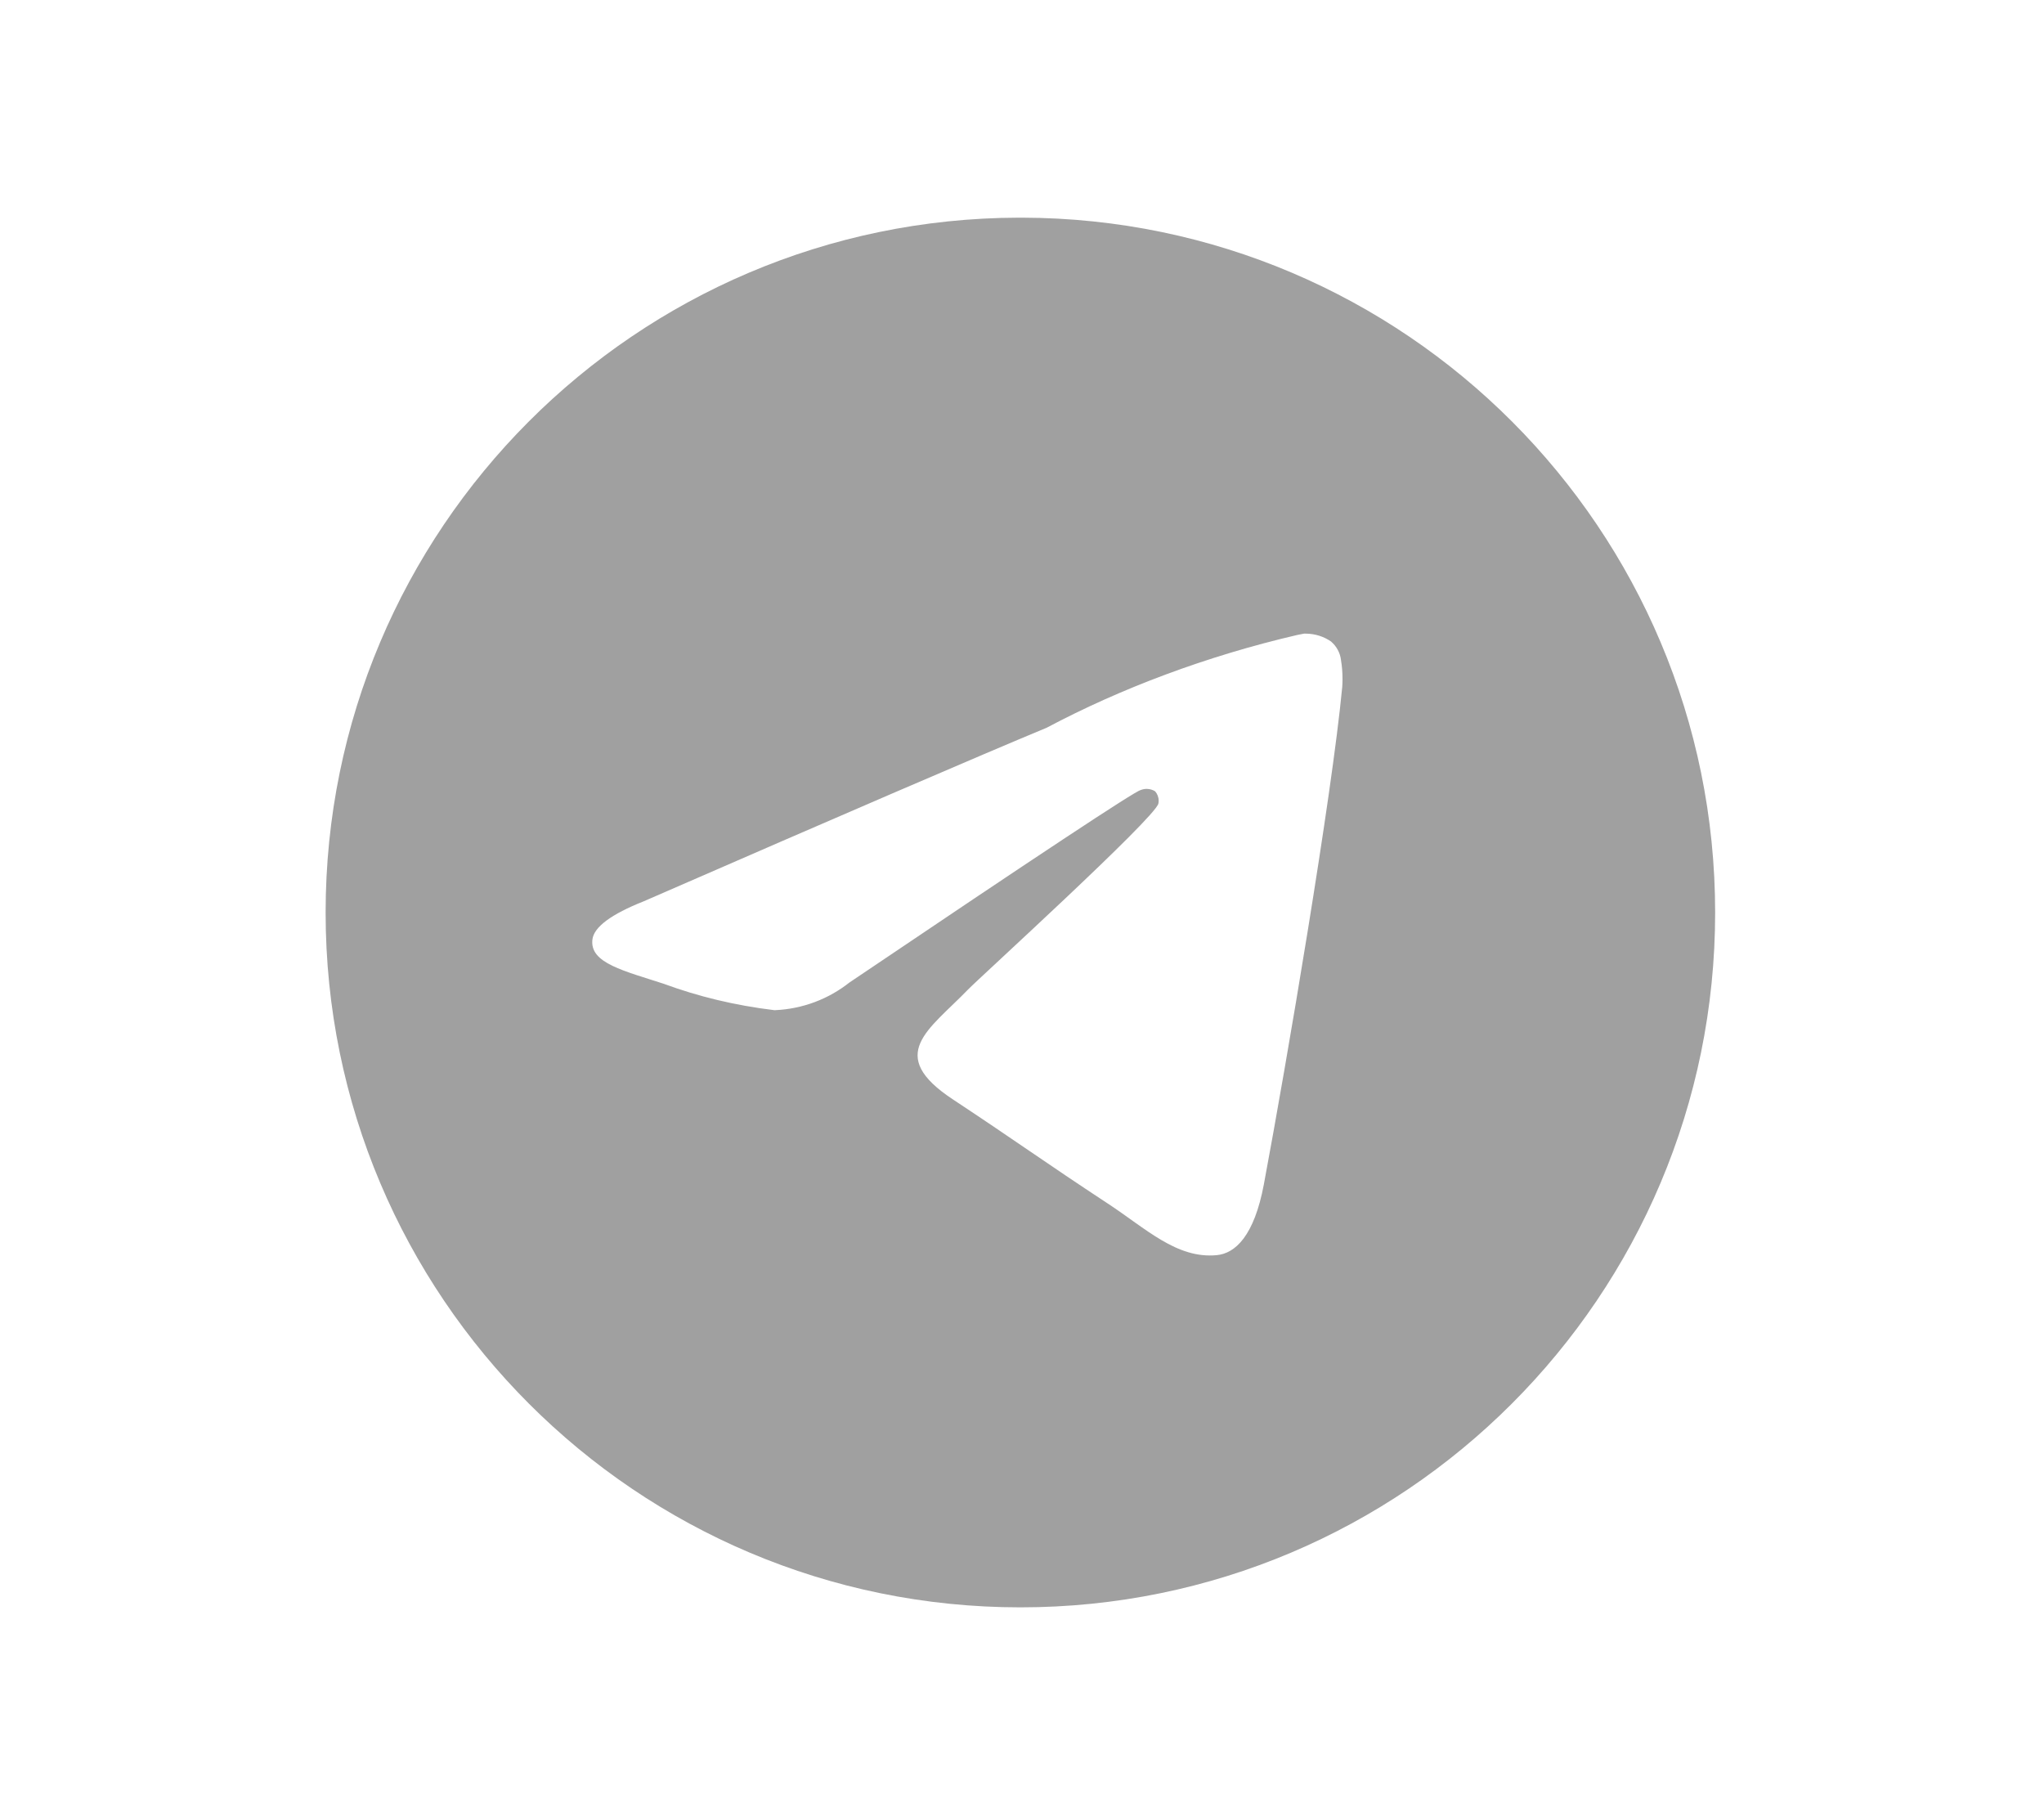 <svg width="36" height="32" viewBox="0 0 36 32" fill="none" xmlns="http://www.w3.org/2000/svg">
<g clip-path="url(#clip0_3930_4074)">
<path d="M22.974 11.158C22.979 11.158 22.985 11.158 22.992 11.158C23.162 11.158 23.32 11.21 23.449 11.301L23.446 11.3C23.541 11.382 23.604 11.497 23.619 11.627V11.63C23.636 11.729 23.645 11.842 23.645 11.959C23.645 12.011 23.643 12.063 23.639 12.115V12.108C23.456 14.033 22.663 18.701 22.26 20.855C22.089 21.768 21.754 22.073 21.429 22.103C20.723 22.169 20.186 21.636 19.502 21.188C18.431 20.485 17.826 20.048 16.787 19.363C15.585 18.572 16.364 18.136 17.049 17.426C17.228 17.239 20.341 14.408 20.402 14.151C20.405 14.135 20.407 14.118 20.407 14.1C20.407 14.037 20.383 13.979 20.345 13.935C20.303 13.908 20.25 13.892 20.195 13.892C20.158 13.892 20.123 13.9 20.091 13.912L20.092 13.911C19.985 13.935 18.274 15.066 14.96 17.302C14.599 17.588 14.142 17.768 13.645 17.789H13.64C12.936 17.704 12.296 17.547 11.689 17.324L11.749 17.343C10.987 17.094 10.382 16.964 10.434 16.543C10.462 16.324 10.763 16.1 11.339 15.871C14.886 14.325 17.251 13.307 18.435 12.815C19.74 12.122 21.254 11.552 22.846 11.182L22.973 11.157L22.974 11.158ZM17.943 3.833C11.198 3.849 5.735 9.321 5.735 16.069C5.735 22.827 11.213 28.305 17.972 28.305C24.73 28.305 30.208 22.827 30.208 16.069C30.208 9.321 24.745 3.849 18.002 3.833H18C17.981 3.833 17.962 3.833 17.943 3.833Z" fill="#A0A0A0"/>
</g>
<defs>
<clipPath id="clip0_3930_4074">
<rect width="26" height="26" fill="white" transform="translate(5 3)"/>
</clipPath>
</defs>
</svg>
